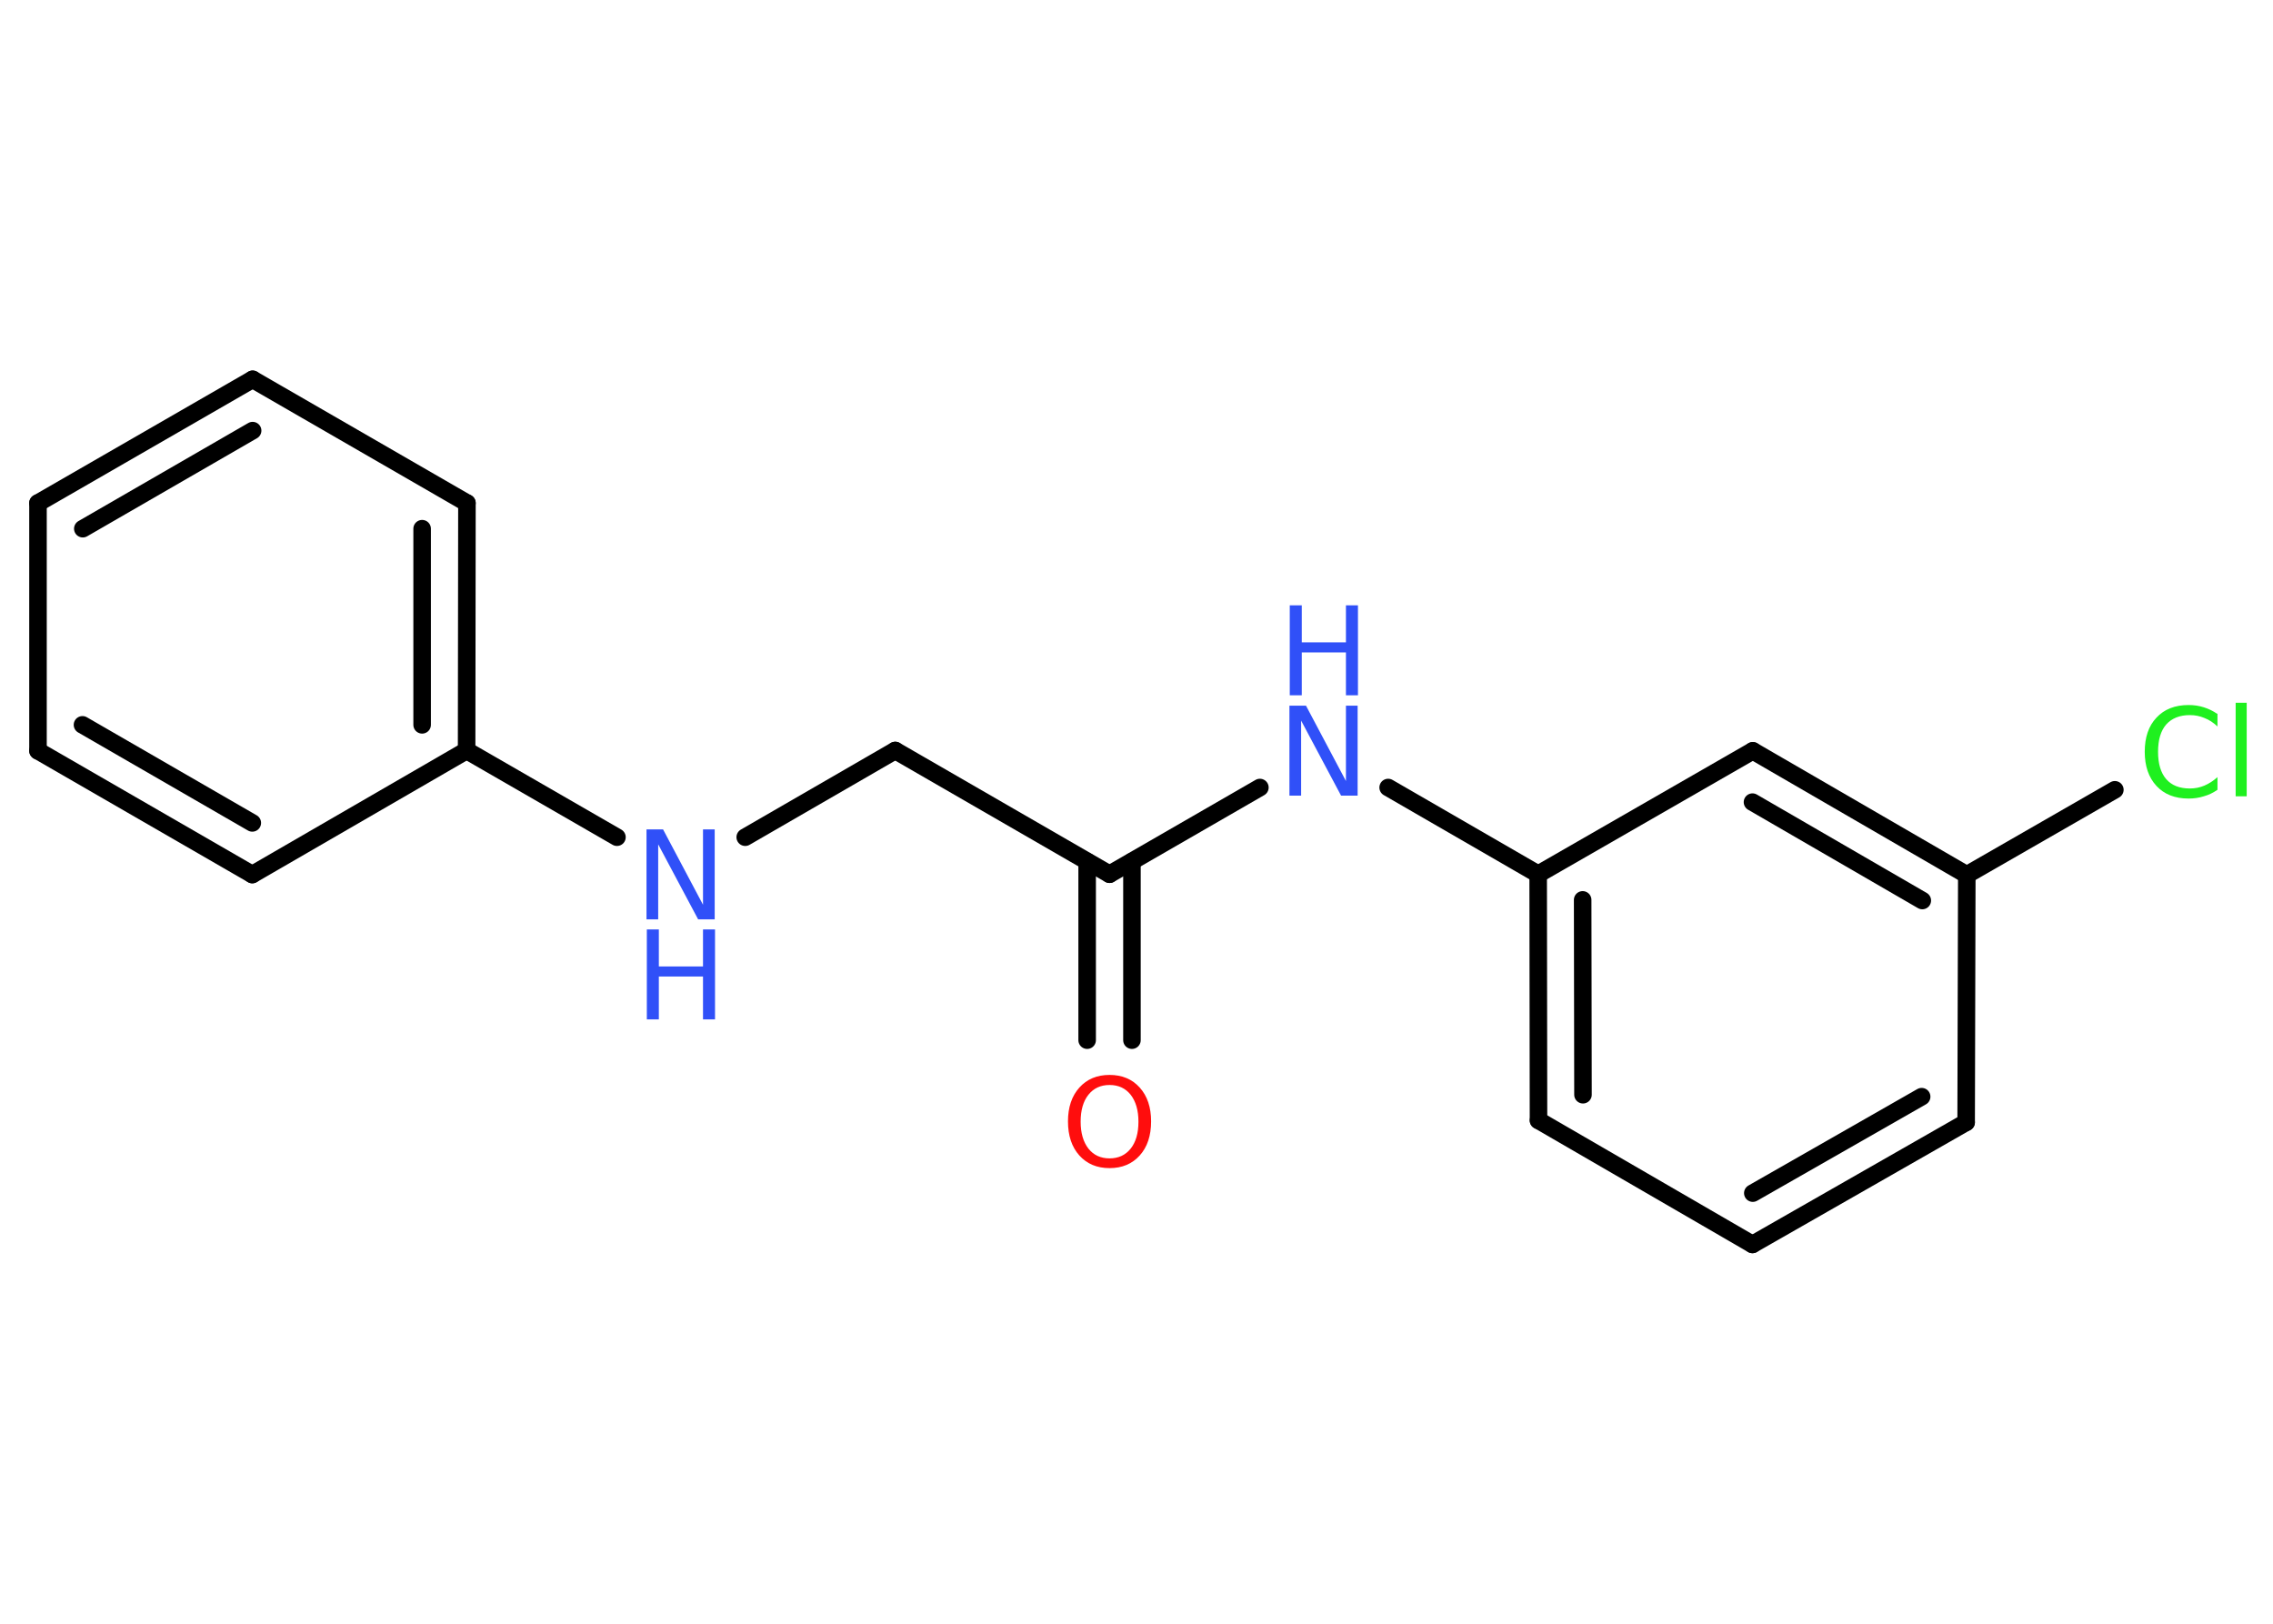 <?xml version='1.0' encoding='UTF-8'?>
<!DOCTYPE svg PUBLIC "-//W3C//DTD SVG 1.1//EN" "http://www.w3.org/Graphics/SVG/1.1/DTD/svg11.dtd">
<svg version='1.2' xmlns='http://www.w3.org/2000/svg' xmlns:xlink='http://www.w3.org/1999/xlink' width='70.0mm' height='50.0mm' viewBox='0 0 70.0 50.0'>
  <desc>Generated by the Chemistry Development Kit (http://github.com/cdk)</desc>
  <g stroke-linecap='round' stroke-linejoin='round' stroke='#000000' stroke-width='.54' fill='#3050F8'>
    <rect x='.0' y='.0' width='70.0' height='50.0' fill='#FFFFFF' stroke='none'/>
    <g id='mol1' class='mol'>
      <g id='mol1bnd1' class='bond'>
        <line x1='33.48' y1='32.03' x2='33.48' y2='26.53'/>
        <line x1='34.86' y1='32.03' x2='34.86' y2='26.53'/>
      </g>
      <line id='mol1bnd2' class='bond' x1='34.17' y1='26.92' x2='27.57' y2='23.11'/>
      <line id='mol1bnd3' class='bond' x1='27.57' y1='23.11' x2='22.95' y2='25.78'/>
      <line id='mol1bnd4' class='bond' x1='19.0' y1='25.78' x2='14.37' y2='23.11'/>
      <g id='mol1bnd5' class='bond'>
        <line x1='14.37' y1='23.11' x2='14.38' y2='15.49'/>
        <line x1='13.0' y1='22.32' x2='13.0' y2='16.28'/>
      </g>
      <line id='mol1bnd6' class='bond' x1='14.38' y1='15.49' x2='7.78' y2='11.68'/>
      <g id='mol1bnd7' class='bond'>
        <line x1='7.78' y1='11.68' x2='1.17' y2='15.49'/>
        <line x1='7.78' y1='13.26' x2='2.55' y2='16.28'/>
      </g>
      <line id='mol1bnd8' class='bond' x1='1.17' y1='15.49' x2='1.17' y2='23.12'/>
      <g id='mol1bnd9' class='bond'>
        <line x1='1.17' y1='23.12' x2='7.77' y2='26.93'/>
        <line x1='2.54' y1='22.32' x2='7.77' y2='25.34'/>
      </g>
      <line id='mol1bnd10' class='bond' x1='14.37' y1='23.11' x2='7.77' y2='26.93'/>
      <line id='mol1bnd11' class='bond' x1='34.17' y1='26.92' x2='38.8' y2='24.25'/>
      <line id='mol1bnd12' class='bond' x1='42.75' y1='24.25' x2='47.37' y2='26.92'/>
      <g id='mol1bnd13' class='bond'>
        <line x1='47.37' y1='26.92' x2='47.38' y2='34.5'/>
        <line x1='48.74' y1='27.71' x2='48.75' y2='33.71'/>
      </g>
      <line id='mol1bnd14' class='bond' x1='47.38' y1='34.5' x2='53.97' y2='38.32'/>
      <g id='mol1bnd15' class='bond'>
        <line x1='53.97' y1='38.32' x2='60.55' y2='34.56'/>
        <line x1='53.98' y1='36.74' x2='59.18' y2='33.77'/>
      </g>
      <line id='mol1bnd16' class='bond' x1='60.55' y1='34.56' x2='60.57' y2='26.94'/>
      <line id='mol1bnd17' class='bond' x1='60.57' y1='26.94' x2='65.13' y2='24.32'/>
      <g id='mol1bnd18' class='bond'>
        <line x1='60.57' y1='26.94' x2='53.98' y2='23.12'/>
        <line x1='59.2' y1='27.73' x2='53.97' y2='24.7'/>
      </g>
      <line id='mol1bnd19' class='bond' x1='47.37' y1='26.92' x2='53.98' y2='23.12'/>
      <path id='mol1atm1' class='atom' d='M34.17 33.41q-.41 .0 -.65 .3q-.24 .3 -.24 .83q.0 .52 .24 .83q.24 .3 .65 .3q.41 .0 .65 -.3q.24 -.3 .24 -.83q.0 -.52 -.24 -.83q-.24 -.3 -.65 -.3zM34.17 33.1q.58 .0 .93 .39q.35 .39 .35 1.04q.0 .66 -.35 1.05q-.35 .39 -.93 .39q-.58 .0 -.93 -.39q-.35 -.39 -.35 -1.05q.0 -.65 .35 -1.04q.35 -.39 .93 -.39z' stroke='none' fill='#FF0D0D'/>
      <g id='mol1atm4' class='atom'>
        <path d='M19.92 25.54h.5l1.23 2.32v-2.32h.36v2.77h-.51l-1.23 -2.31v2.31h-.36v-2.77z' stroke='none'/>
        <path d='M19.92 28.62h.37v1.14h1.36v-1.14h.37v2.77h-.37v-1.32h-1.36v1.32h-.37v-2.77z' stroke='none'/>
      </g>
      <g id='mol1atm11' class='atom'>
        <path d='M39.72 21.73h.5l1.23 2.32v-2.32h.36v2.77h-.51l-1.23 -2.31v2.31h-.36v-2.77z' stroke='none'/>
        <path d='M39.72 18.64h.37v1.14h1.36v-1.14h.37v2.77h-.37v-1.32h-1.36v1.32h-.37v-2.77z' stroke='none'/>
      </g>
      <path id='mol1atm17' class='atom' d='M68.29 21.97v.4q-.19 -.18 -.4 -.26q-.21 -.09 -.45 -.09q-.47 .0 -.73 .29q-.25 .29 -.25 .84q.0 .55 .25 .84q.25 .29 .73 .29q.24 .0 .45 -.09q.21 -.09 .4 -.26v.39q-.2 .14 -.42 .2q-.22 .07 -.47 .07q-.63 .0 -.99 -.39q-.36 -.39 -.36 -1.05q.0 -.67 .36 -1.05q.36 -.39 .99 -.39q.25 .0 .47 .07q.22 .07 .41 .2zM68.85 21.64h.34v2.88h-.34v-2.88z' stroke='none' fill='#1FF01F'/>
    </g>
  </g>
</svg>
